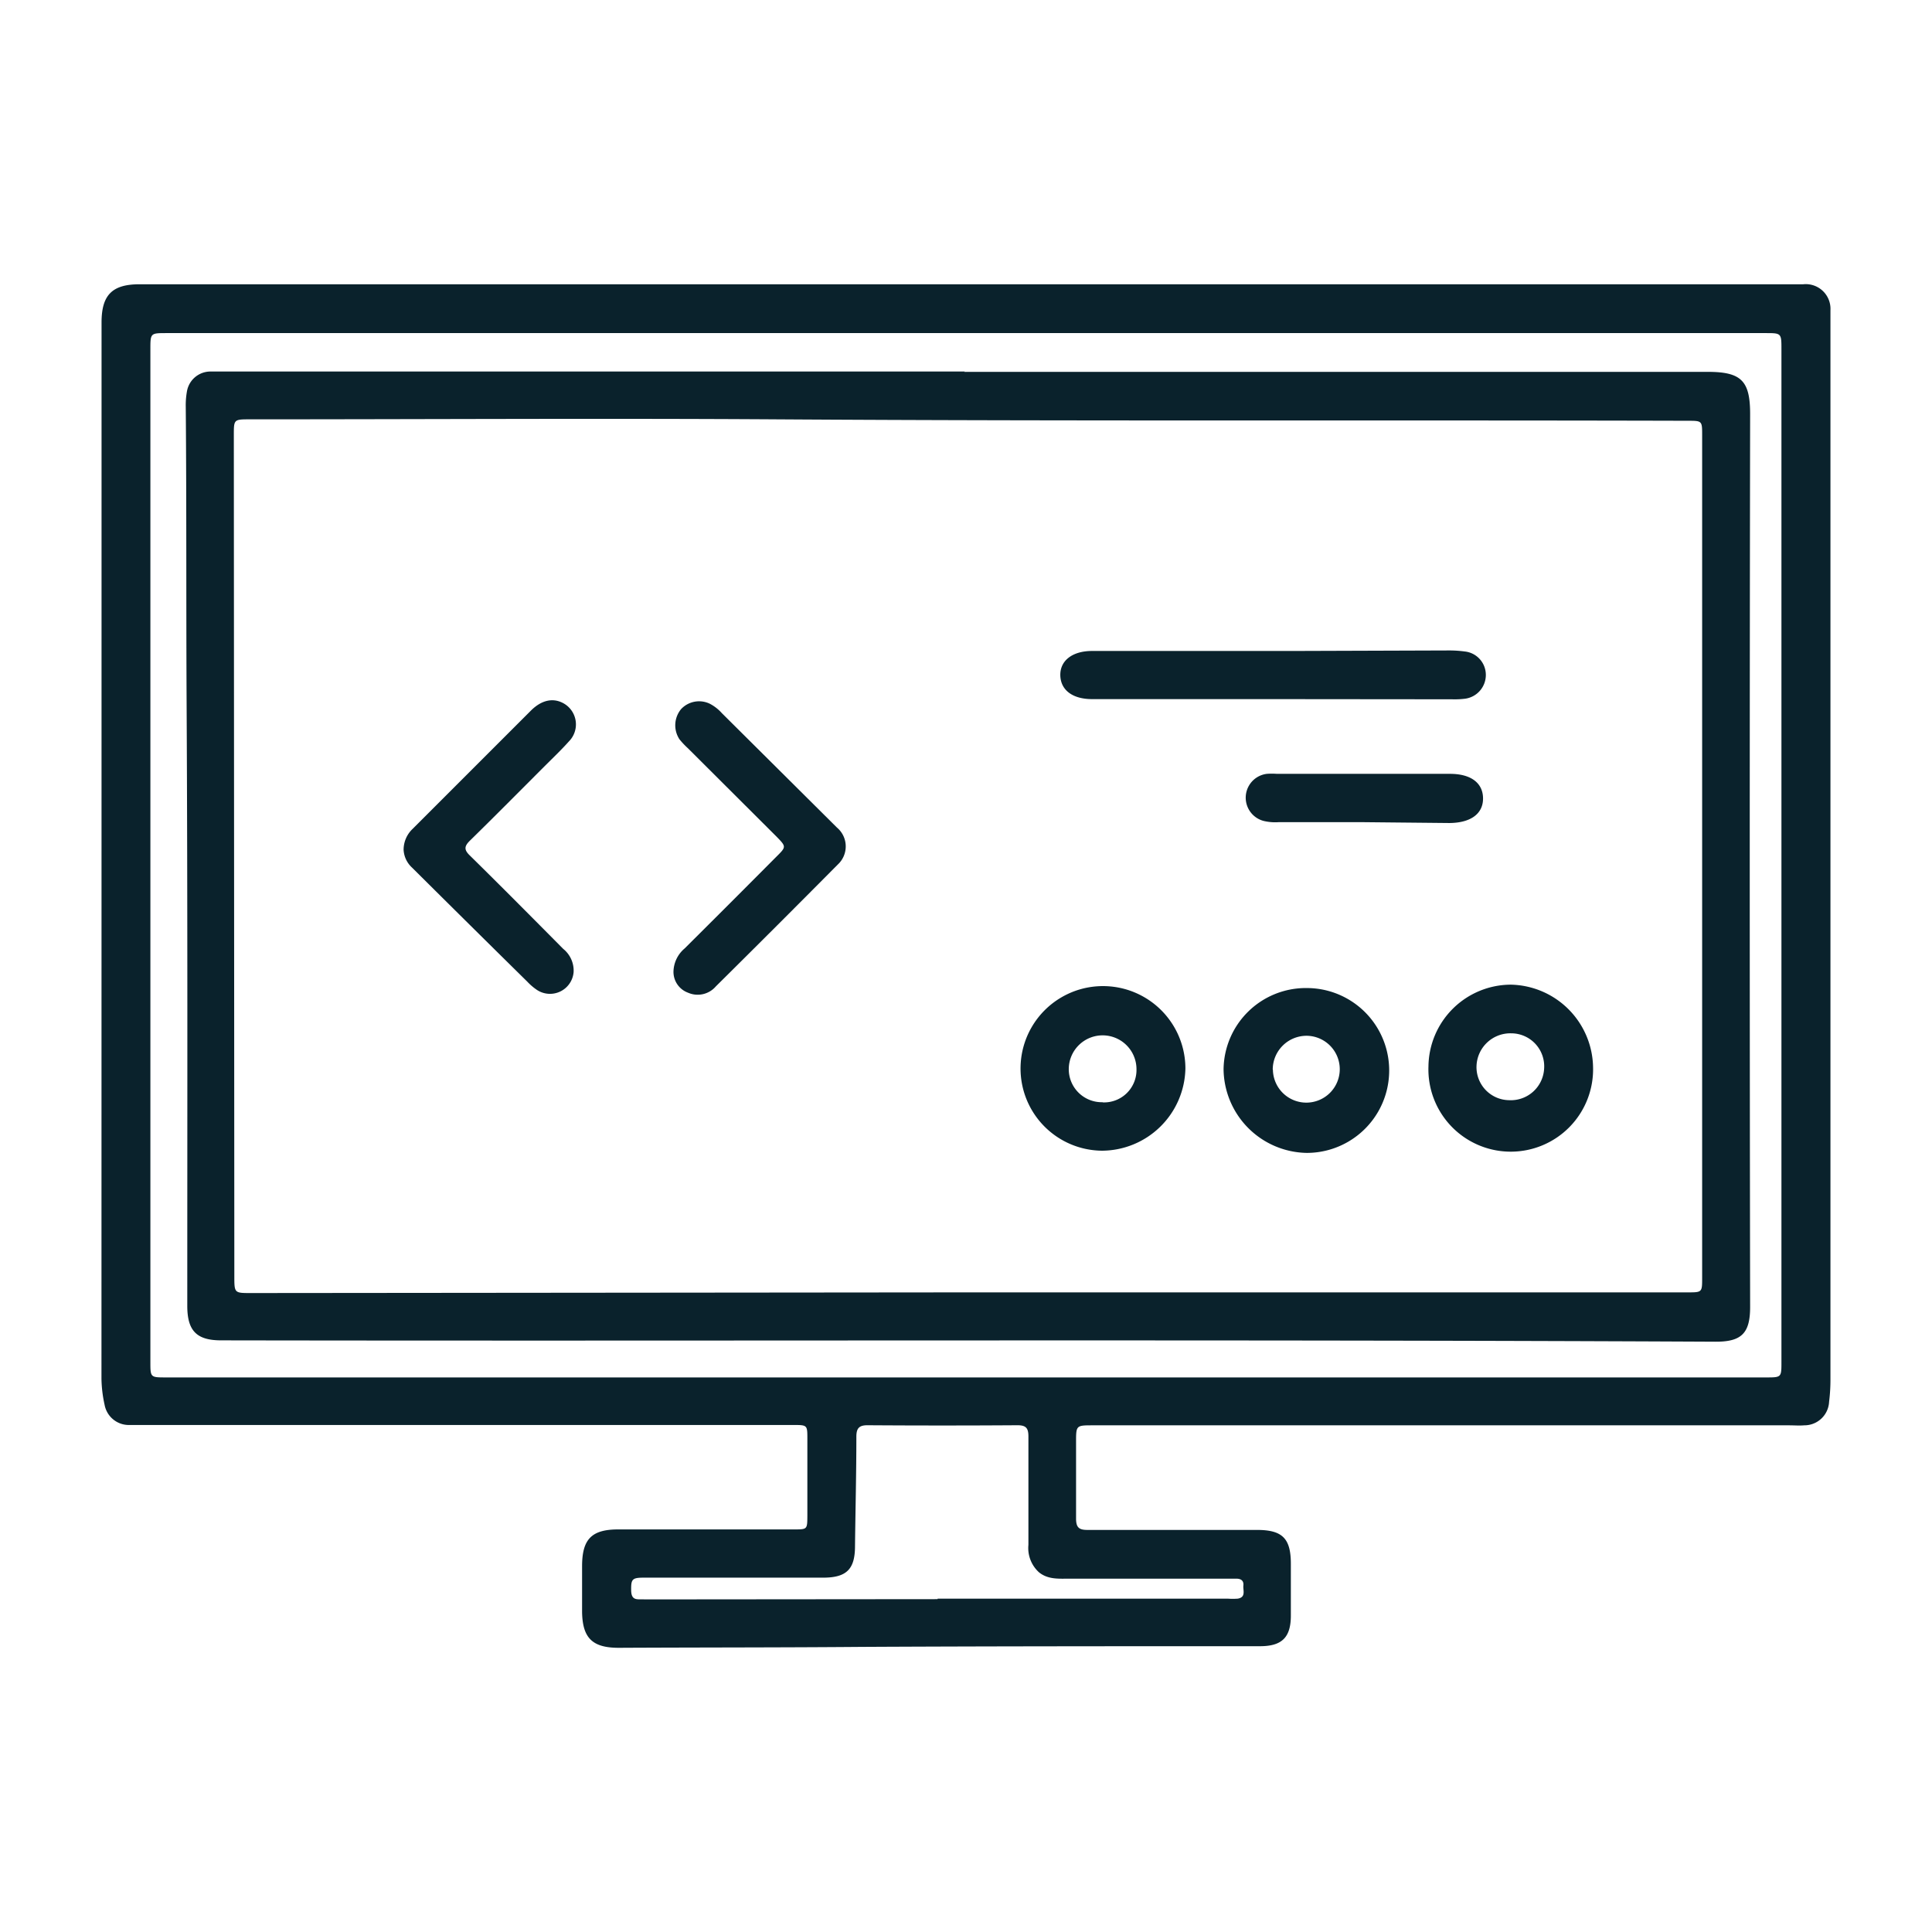 <svg id="Capa_1" data-name="Capa 1" xmlns="http://www.w3.org/2000/svg" viewBox="0 0 228.29 228.29"><defs><style>.cls-1{fill:#0a222c;}</style></defs><path class="cls-1" d="M114.54,33.59h95.78c.91,0,1.83,0,2.75,0a2.92,2.92,0,0,1,3.22,3.08c0,.8,0,1.6,0,2.4q0,61.92,0,123.82a21,21,0,0,1-.16,2.75,2.92,2.92,0,0,1-2.93,2.78c-.59.05-1.2,0-1.8,0H129.15c-2,0-2,0-2,2,0,3,0,6,0,9,0,1.06.33,1.37,1.38,1.36,6.67,0,13.34,0,20,0,3,0,4,1,4,4,0,2,0,4.08,0,6.12,0,2.59-1.06,3.62-3.65,3.62-15.66,0-31.32,0-47,.08-9.58.08-19.17.06-28.76.11-3.11,0-4.29-1.14-4.34-4.23,0-1.8,0-3.6,0-5.4,0-3.2,1.11-4.36,4.28-4.36H93.82c1.57,0,1.57,0,1.58-1.6,0-3,0-6.07,0-9.11,0-1.62,0-1.63-1.68-1.63H16.68c-.52,0-1,0-1.56,0A2.91,2.91,0,0,1,12.36,166a15.26,15.26,0,0,1-.37-3.09Q12,100.5,12,38.1c0-3.25,1.26-4.51,4.49-4.51Zm-.45,129.17h94.58c1.83,0,1.83,0,1.83-1.83q0-59.82,0-119.64c0-1.92,0-1.93-1.88-1.93H19.69c-1.92,0-1.92,0-1.92,1.93V160.93c0,1.83,0,1.83,1.85,1.83Zm-3.3,26.2v-.06h34.27a8,8,0,0,0,1.2,0c1-.17.6-1,.66-1.54s-.23-.83-.86-.82c-6.58,0-13.16,0-19.74,0-1.21,0-2.5.11-3.56-.76a3.87,3.87,0,0,1-1.24-3.23c0-4.27,0-8.55,0-12.82,0-1-.3-1.32-1.3-1.32q-8.87.06-17.73,0c-1,0-1.3.39-1.3,1.35,0,4.31-.11,8.62-.16,12.93,0,2.74-1,3.73-3.78,3.73H76.05c-1.37,0-1.49.2-1.47,1.51s.83,1,1.58,1.06Z"/><path class="cls-1" d="M113.93,43.94q43.94,0,87.87,0c4,0,5,1.09,5,5q-.09,52.74,0,105.49c0,3.1-1,4.12-4.09,4.11-58.86-.29-117.72-.06-176.58-.16-2.91,0-4-1.14-4-4.08,0-23.81.05-47.63-.08-71.45-.06-11.58,0-23.17-.1-34.76a9.31,9.31,0,0,1,.15-1.9,2.82,2.82,0,0,1,2.72-2.29c.55,0,1.12,0,1.67,0h87.52Zm.47,108.77v0h85c1.72,0,1.73,0,1.73-1.69V51.43c0-1.71,0-1.71-1.71-1.71-36-.1-71.92.06-107.87-.17-20.66-.13-41.32,0-62,0-1.92,0-1.92,0-1.92,1.87l.06,99.37c0,2,0,2,1.95,2Z"/><path class="cls-1" d="M150.37,82.61H129.05c-2.31,0-3.71-1.06-3.76-2.79s1.39-2.9,3.76-2.9c7.94,0,15.88,0,23.81,0l18.3-.06a13.61,13.61,0,0,1,1.91.12,2.78,2.78,0,0,1,2.5,2.75,2.83,2.83,0,0,1-2.44,2.83,9.94,9.94,0,0,1-1.55.07Z"/><path class="cls-1" d="M79.58,114.79a3.69,3.69,0,0,1,1.32-2.72q5.43-5.4,10.84-10.84c1.18-1.17,1.18-1.18,0-2.39L81.29,88.42a9.67,9.67,0,0,1-1-1.06,3,3,0,0,1,.19-3.57,2.91,2.91,0,0,1,3.4-.63,5,5,0,0,1,1.41,1.1L98.9,97.79a2.91,2.91,0,0,1,.09,4.37q-7.17,7.23-14.4,14.39a2.83,2.83,0,0,1-3.29.75A2.62,2.62,0,0,1,79.58,114.79Z"/><path class="cls-1" d="M47.69,100.41a3.4,3.4,0,0,1,1.07-2.47q7-7,14-14c1.26-1.24,2.6-1.5,3.8-.85a2.85,2.85,0,0,1,.67,4.51c-.89,1-1.89,1.95-2.85,2.91-2.94,2.94-5.86,5.89-8.83,8.8-.7.68-.75,1.1,0,1.81,3.7,3.64,7.36,7.33,11,11a3.3,3.3,0,0,1,1.23,2.74A2.8,2.8,0,0,1,63.49,117a6.7,6.7,0,0,1-1.18-1q-6.83-6.73-13.63-13.49A3.07,3.07,0,0,1,47.69,100.41Z"/><path class="cls-1" d="M120.59,126.26a9.74,9.74,0,0,1,19.48,0,9.91,9.91,0,0,1-9.86,9.71A9.71,9.71,0,0,1,120.59,126.26Zm9.7,4a3.83,3.83,0,0,0,4-3.92,4,4,0,0,0-4-4,4,4,0,0,0-4,3.9A3.9,3.9,0,0,0,130.29,130.24Z"/><path class="cls-1" d="M168.79,126a9.77,9.77,0,0,1,9.74-9.65,9.92,9.92,0,0,1,9.71,9.74,9.73,9.73,0,1,1-19.45-.09Zm9.53,4a3.94,3.94,0,0,0,4.14-3.76,3.9,3.9,0,0,0-3.88-4.14,4,4,0,0,0-4.11,3.84A3.9,3.9,0,0,0,178.32,130Z"/><path class="cls-1" d="M154.41,116.75a9.74,9.74,0,0,1,0,19.48,10,10,0,0,1-9.83-9.89A9.72,9.72,0,0,1,154.41,116.75Zm-4,9.64a3.95,3.95,0,1,0,4-4A4,4,0,0,0,150.39,126.39Z"/><path class="cls-1" d="M161.12,97.15H151.07A5.88,5.88,0,0,1,149.3,97a2.84,2.84,0,0,1,.38-5.56,8,8,0,0,1,1.2,0q10.23,0,20.46,0c2.46,0,3.89,1.07,3.9,2.9s-1.48,2.9-4,2.91Z"/></svg>